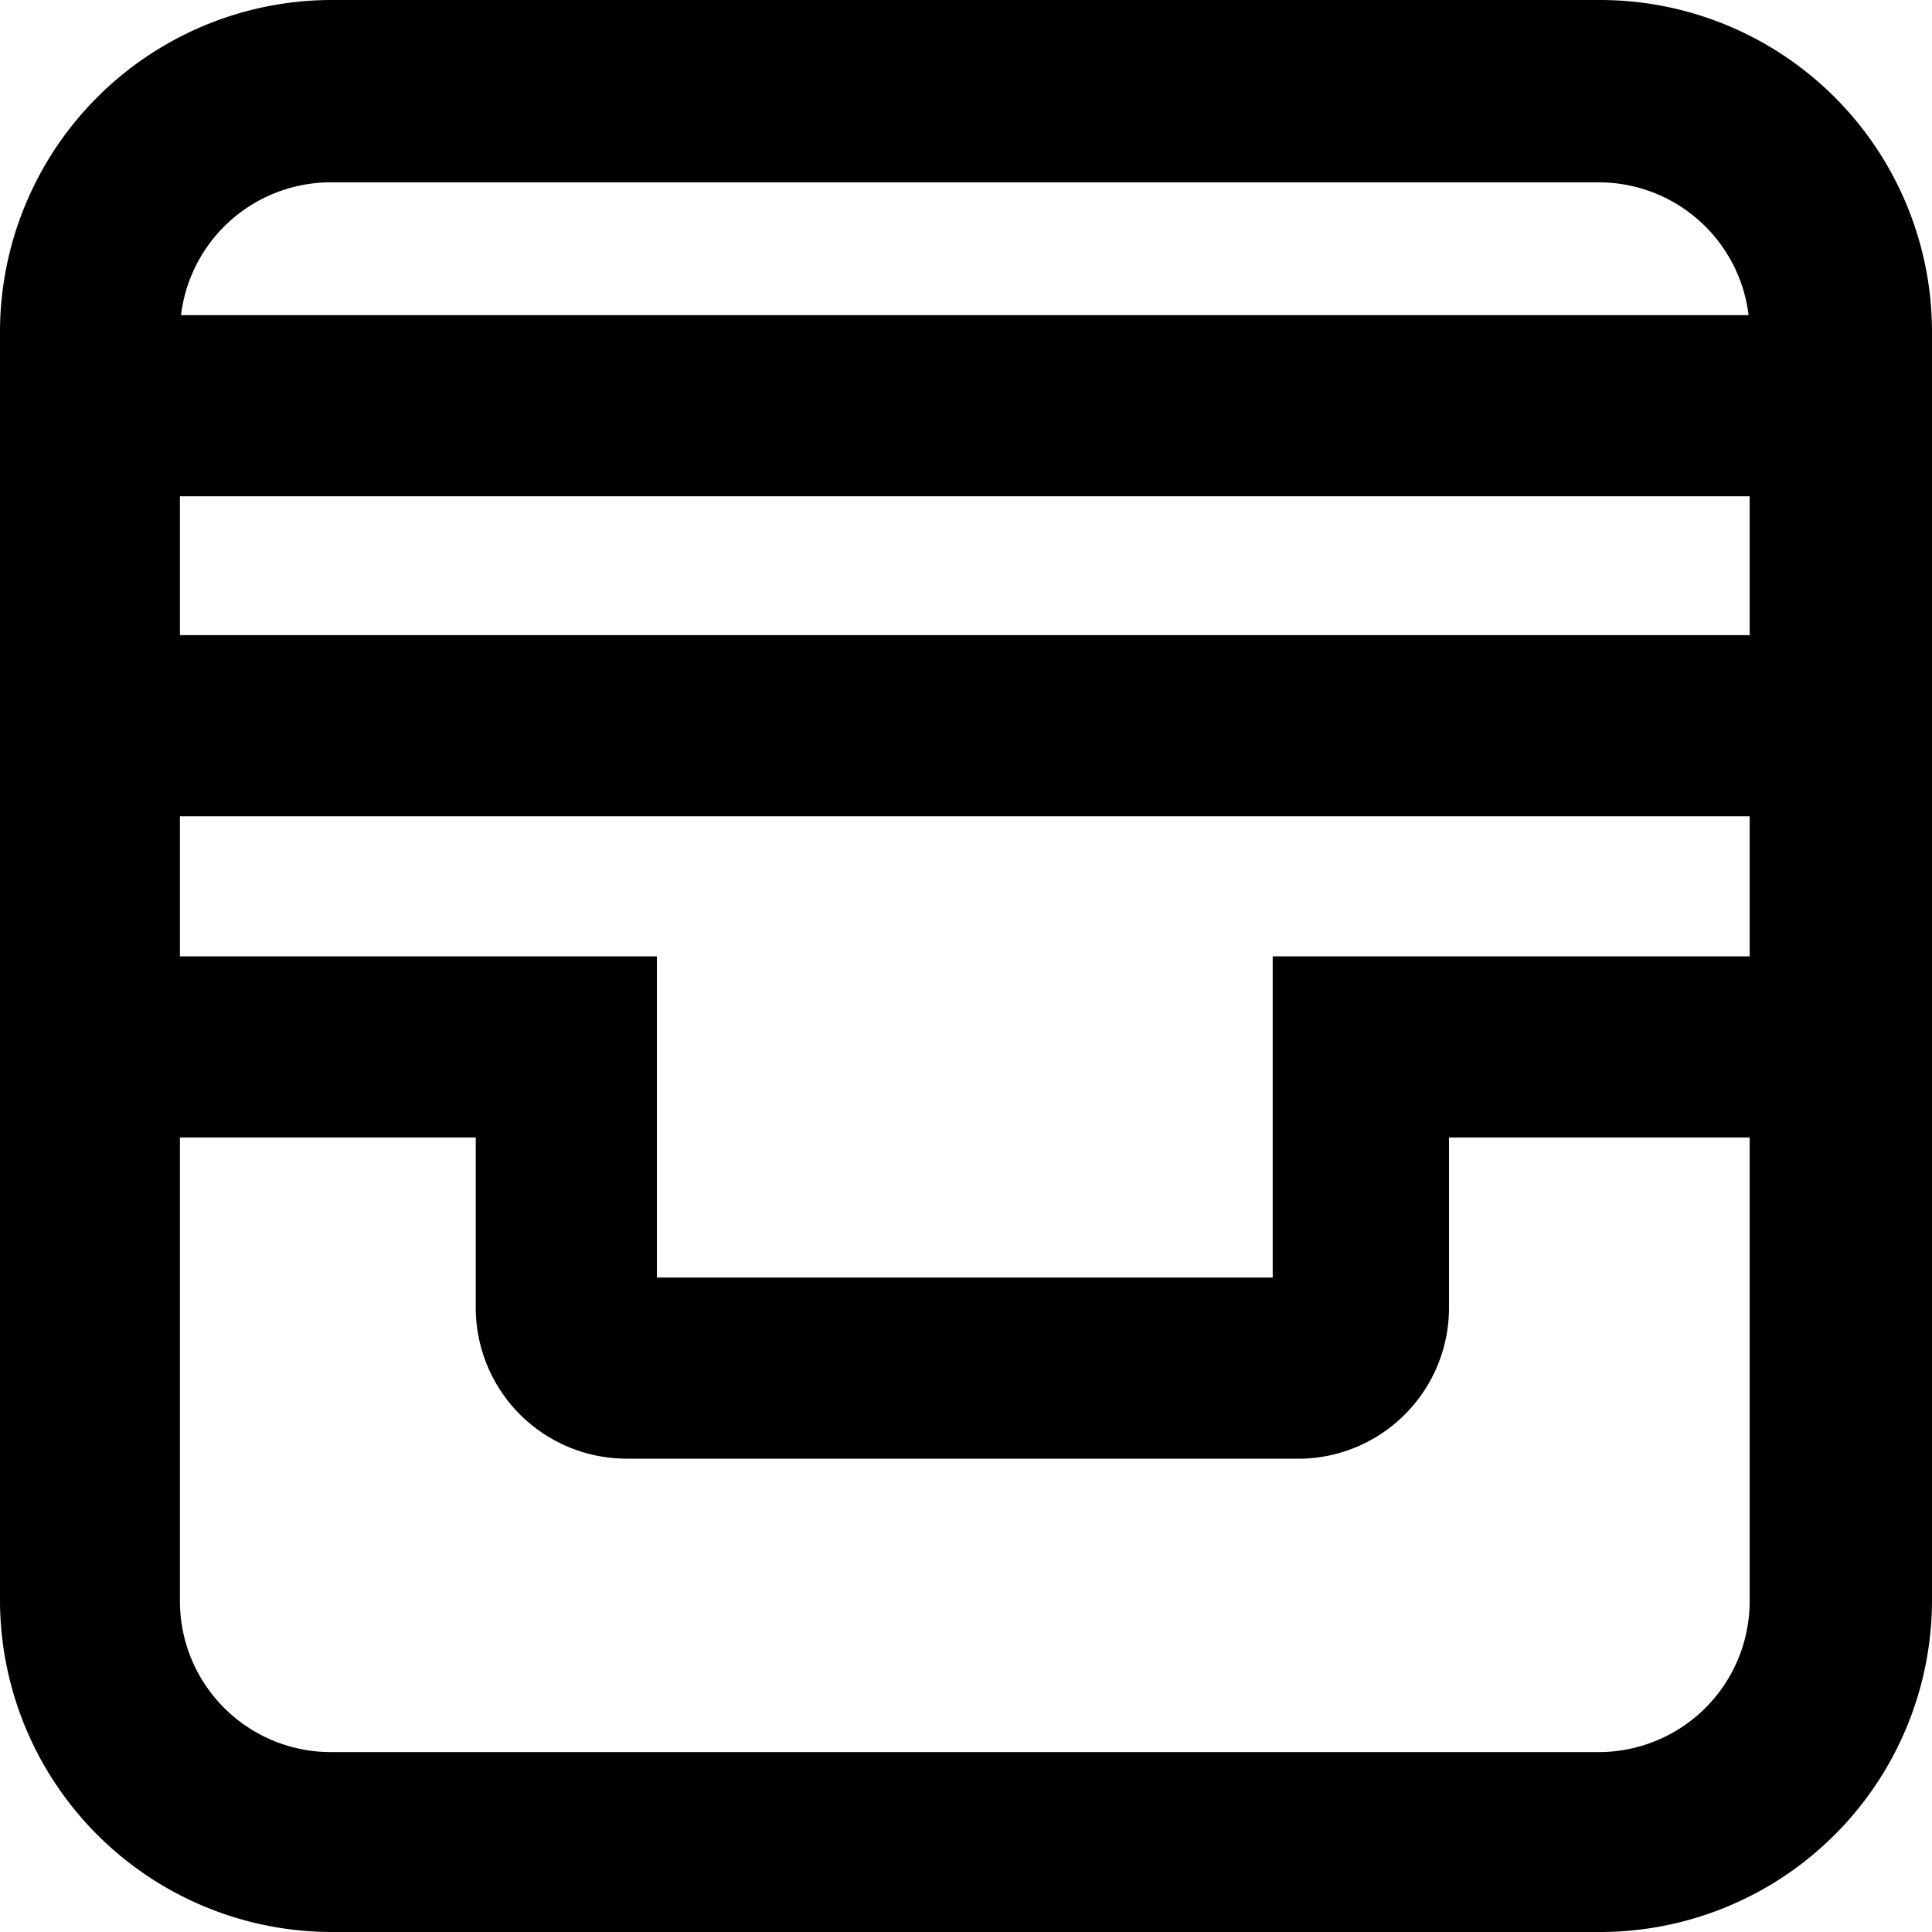 <svg xmlns="http://www.w3.org/2000/svg" viewBox="0 0 16 16">
  <title>beta</title>
  <path d="M13.24,16H2.74A2.75,2.75,0,0,1,0,13.26V2.76A2.75,2.75,0,0,1,2.74,0h10.5A2.75,2.75,0,0,1,16,2.76v10.5A2.75,2.75,0,0,1,13.24,16ZM2.74,1.51A1.25,1.25,0,0,0,1.49,2.76v10.5a1.25,1.25,0,0,0,1.25,1.25h10.5a1.25,1.25,0,0,0,1.25-1.25V2.76a1.25,1.25,0,0,0-1.25-1.25Z"/>
  <rect x="0.74" y="2.61" width="14.5" height="1.5"/>
  <rect x="0.74" y="5.26" width="14.5" height="1.5"/>
  <path d="M10.79,12.08H5.19a1.25,1.25,0,0,1-1.25-1.25V9.42H.74V7.92h4.7v2.66h5.1V7.92h4.7v1.5H12v1.41A1.25,1.25,0,0,1,10.79,12.08Z"/>
</svg>
